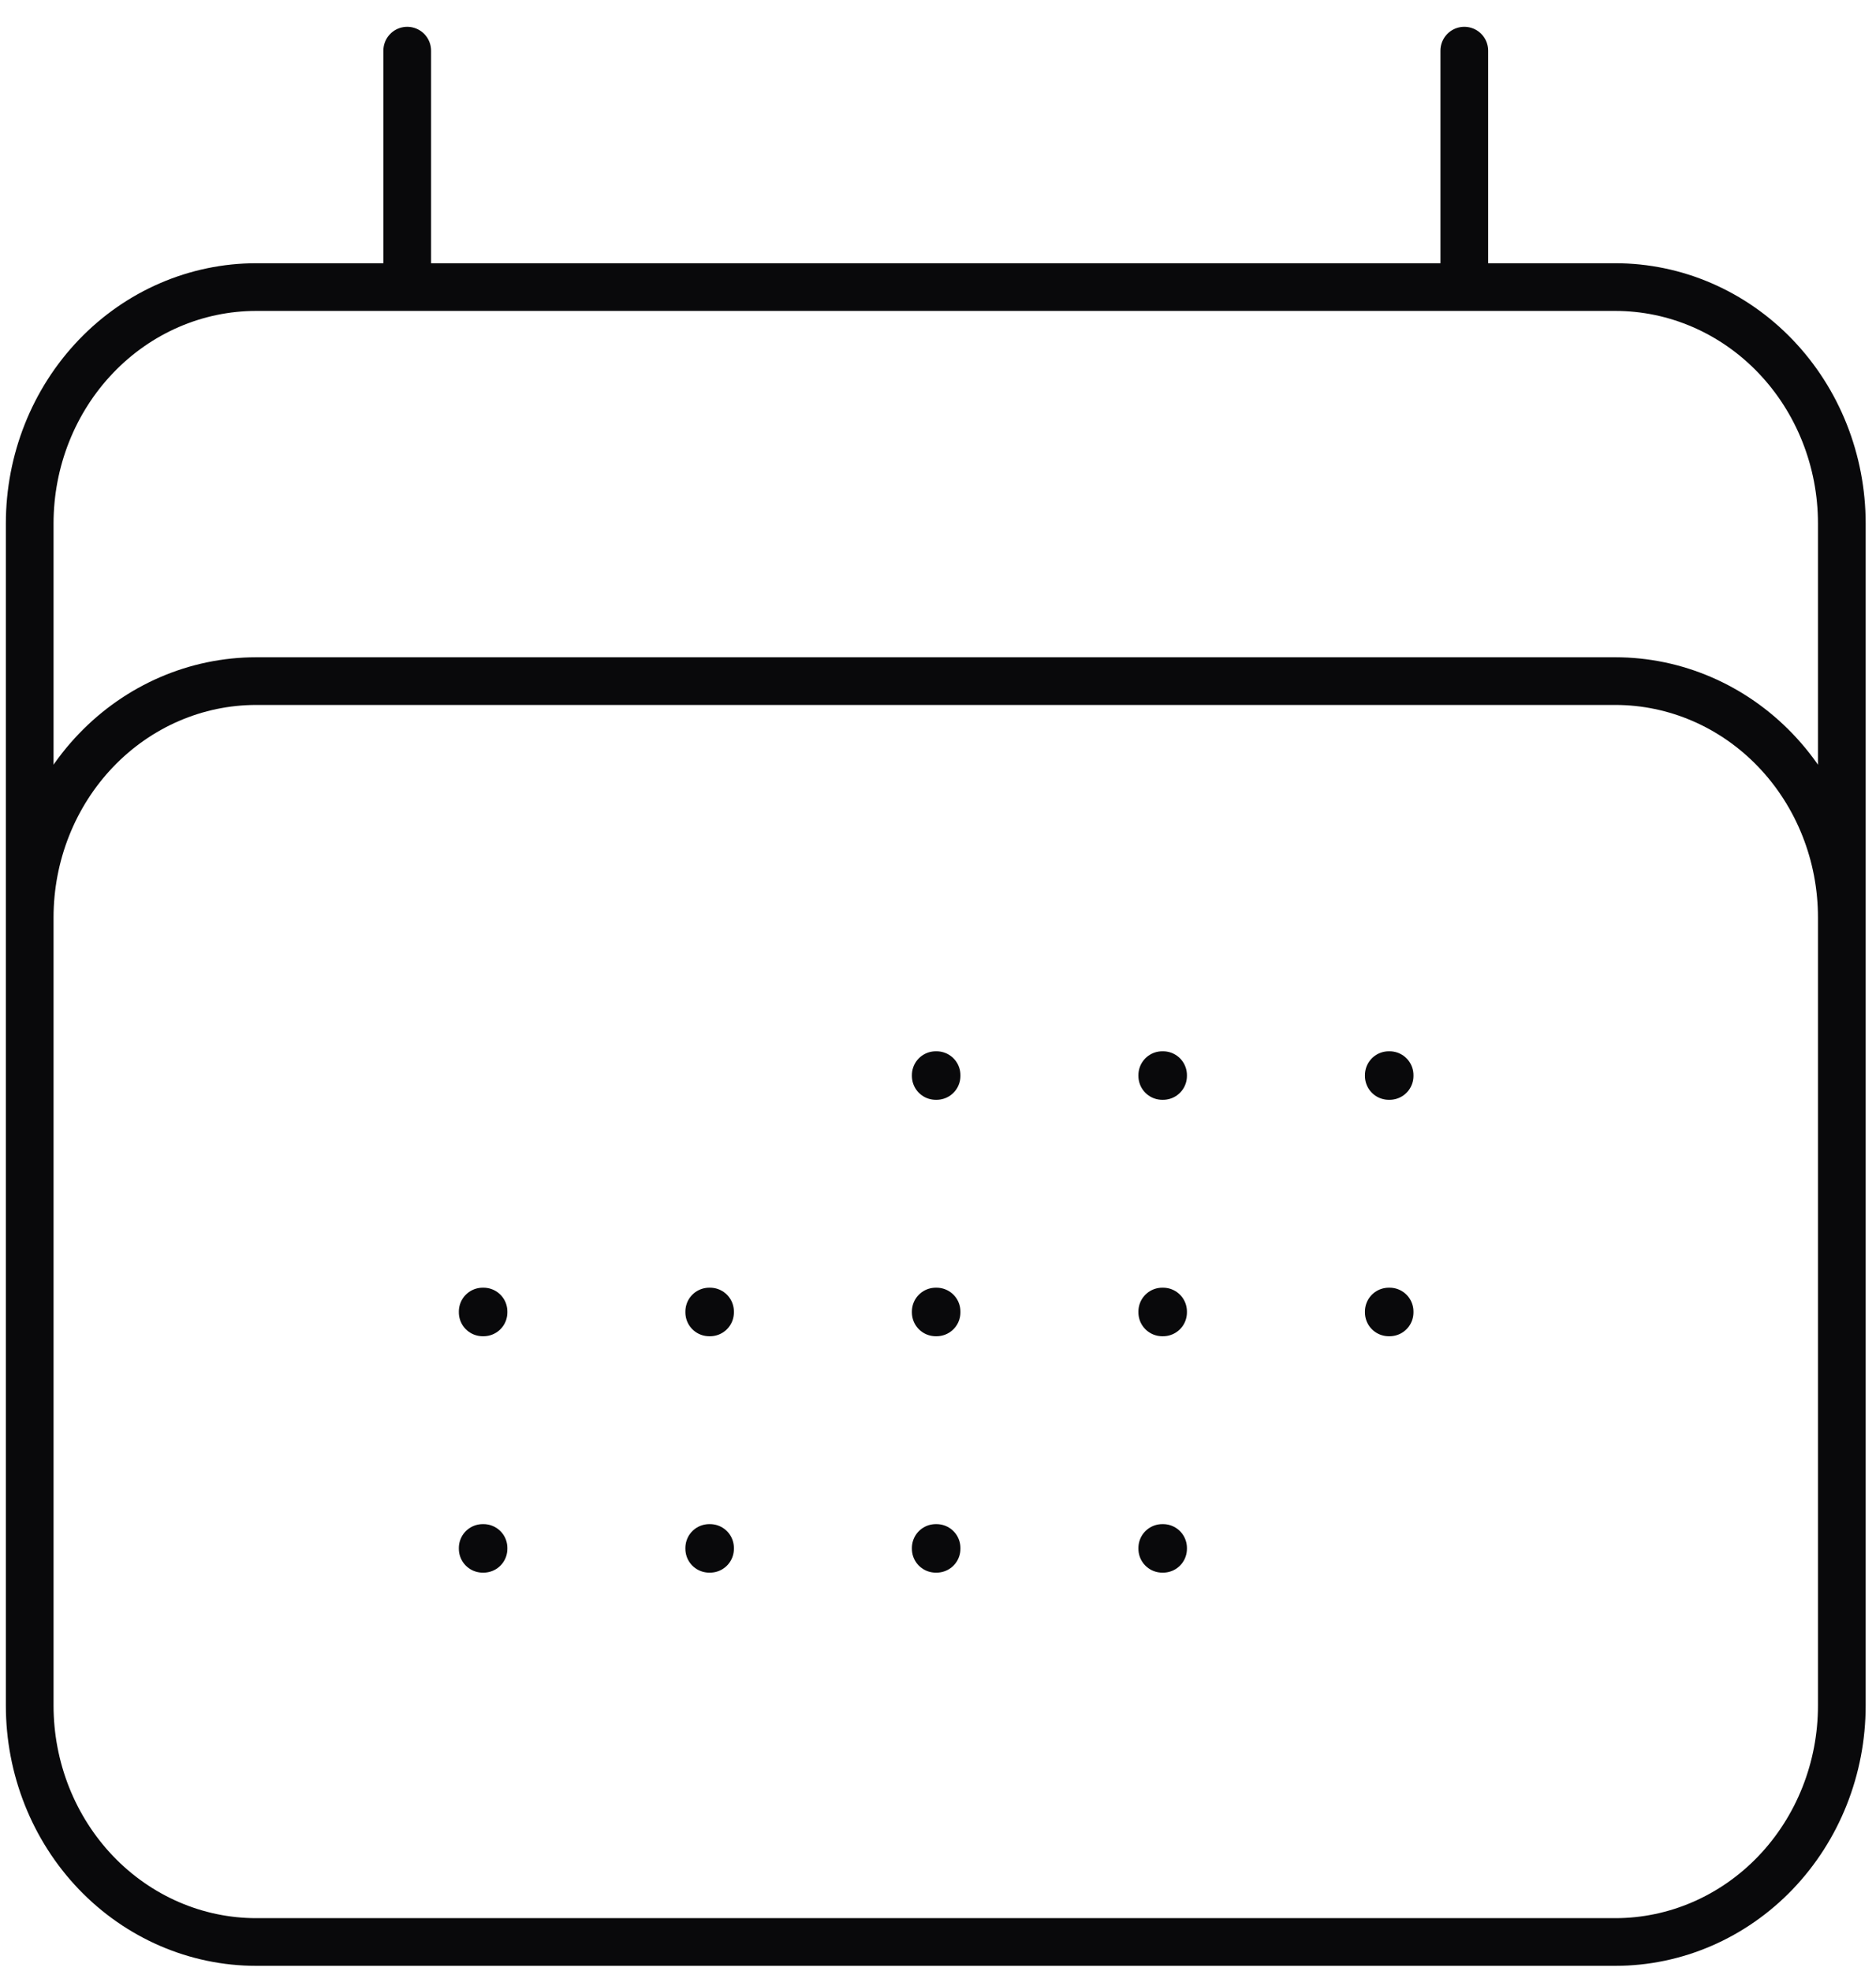 <svg width="59" height="62" viewBox="0 0 59 62" fill="none" xmlns="http://www.w3.org/2000/svg">
<path d="M12.807 1.593V9.03M46.052 1.593V9.03M0.934 53.648V16.466C0.934 14.494 1.684 12.602 3.02 11.208C4.356 9.813 6.168 9.03 8.058 9.03H50.801C52.691 9.03 54.503 9.813 55.839 11.208C57.175 12.602 57.925 14.494 57.925 16.466V53.648M0.934 53.648C0.934 55.621 1.684 57.512 3.02 58.907C4.356 60.301 6.168 61.085 8.058 61.085H50.801C52.691 61.085 54.503 60.301 55.839 58.907C57.175 57.512 57.925 55.621 57.925 53.648M0.934 53.648V28.86C0.934 26.888 1.684 24.997 3.02 23.602C4.356 22.207 6.168 21.424 8.058 21.424H50.801C52.691 21.424 54.503 22.207 55.839 23.602C57.175 24.997 57.925 26.888 57.925 28.86V53.648M29.429 33.818H29.455V33.844H29.429V33.818ZM29.429 41.254H29.455V41.281H29.429V41.254ZM29.429 48.691H29.455V48.717H29.429V48.691ZM22.305 41.254H22.331V41.281H22.305V41.254ZM22.305 48.691H22.331V48.717H22.305V48.691ZM15.181 41.254H15.207V41.281H15.181V41.254ZM15.181 48.691H15.207V48.717H15.181V48.691ZM36.553 33.818H36.579V33.844H36.553V33.818ZM36.553 41.254H36.579V41.281H36.553V41.254ZM36.553 48.691H36.579V48.717H36.553V48.691ZM43.677 33.818H43.703V33.844H43.677V33.818ZM43.677 41.254H43.703V41.281H43.677V41.254Z" stroke="#09090B" stroke-width="1.5" stroke-linecap="round" stroke-linejoin="round"/>
</svg>
